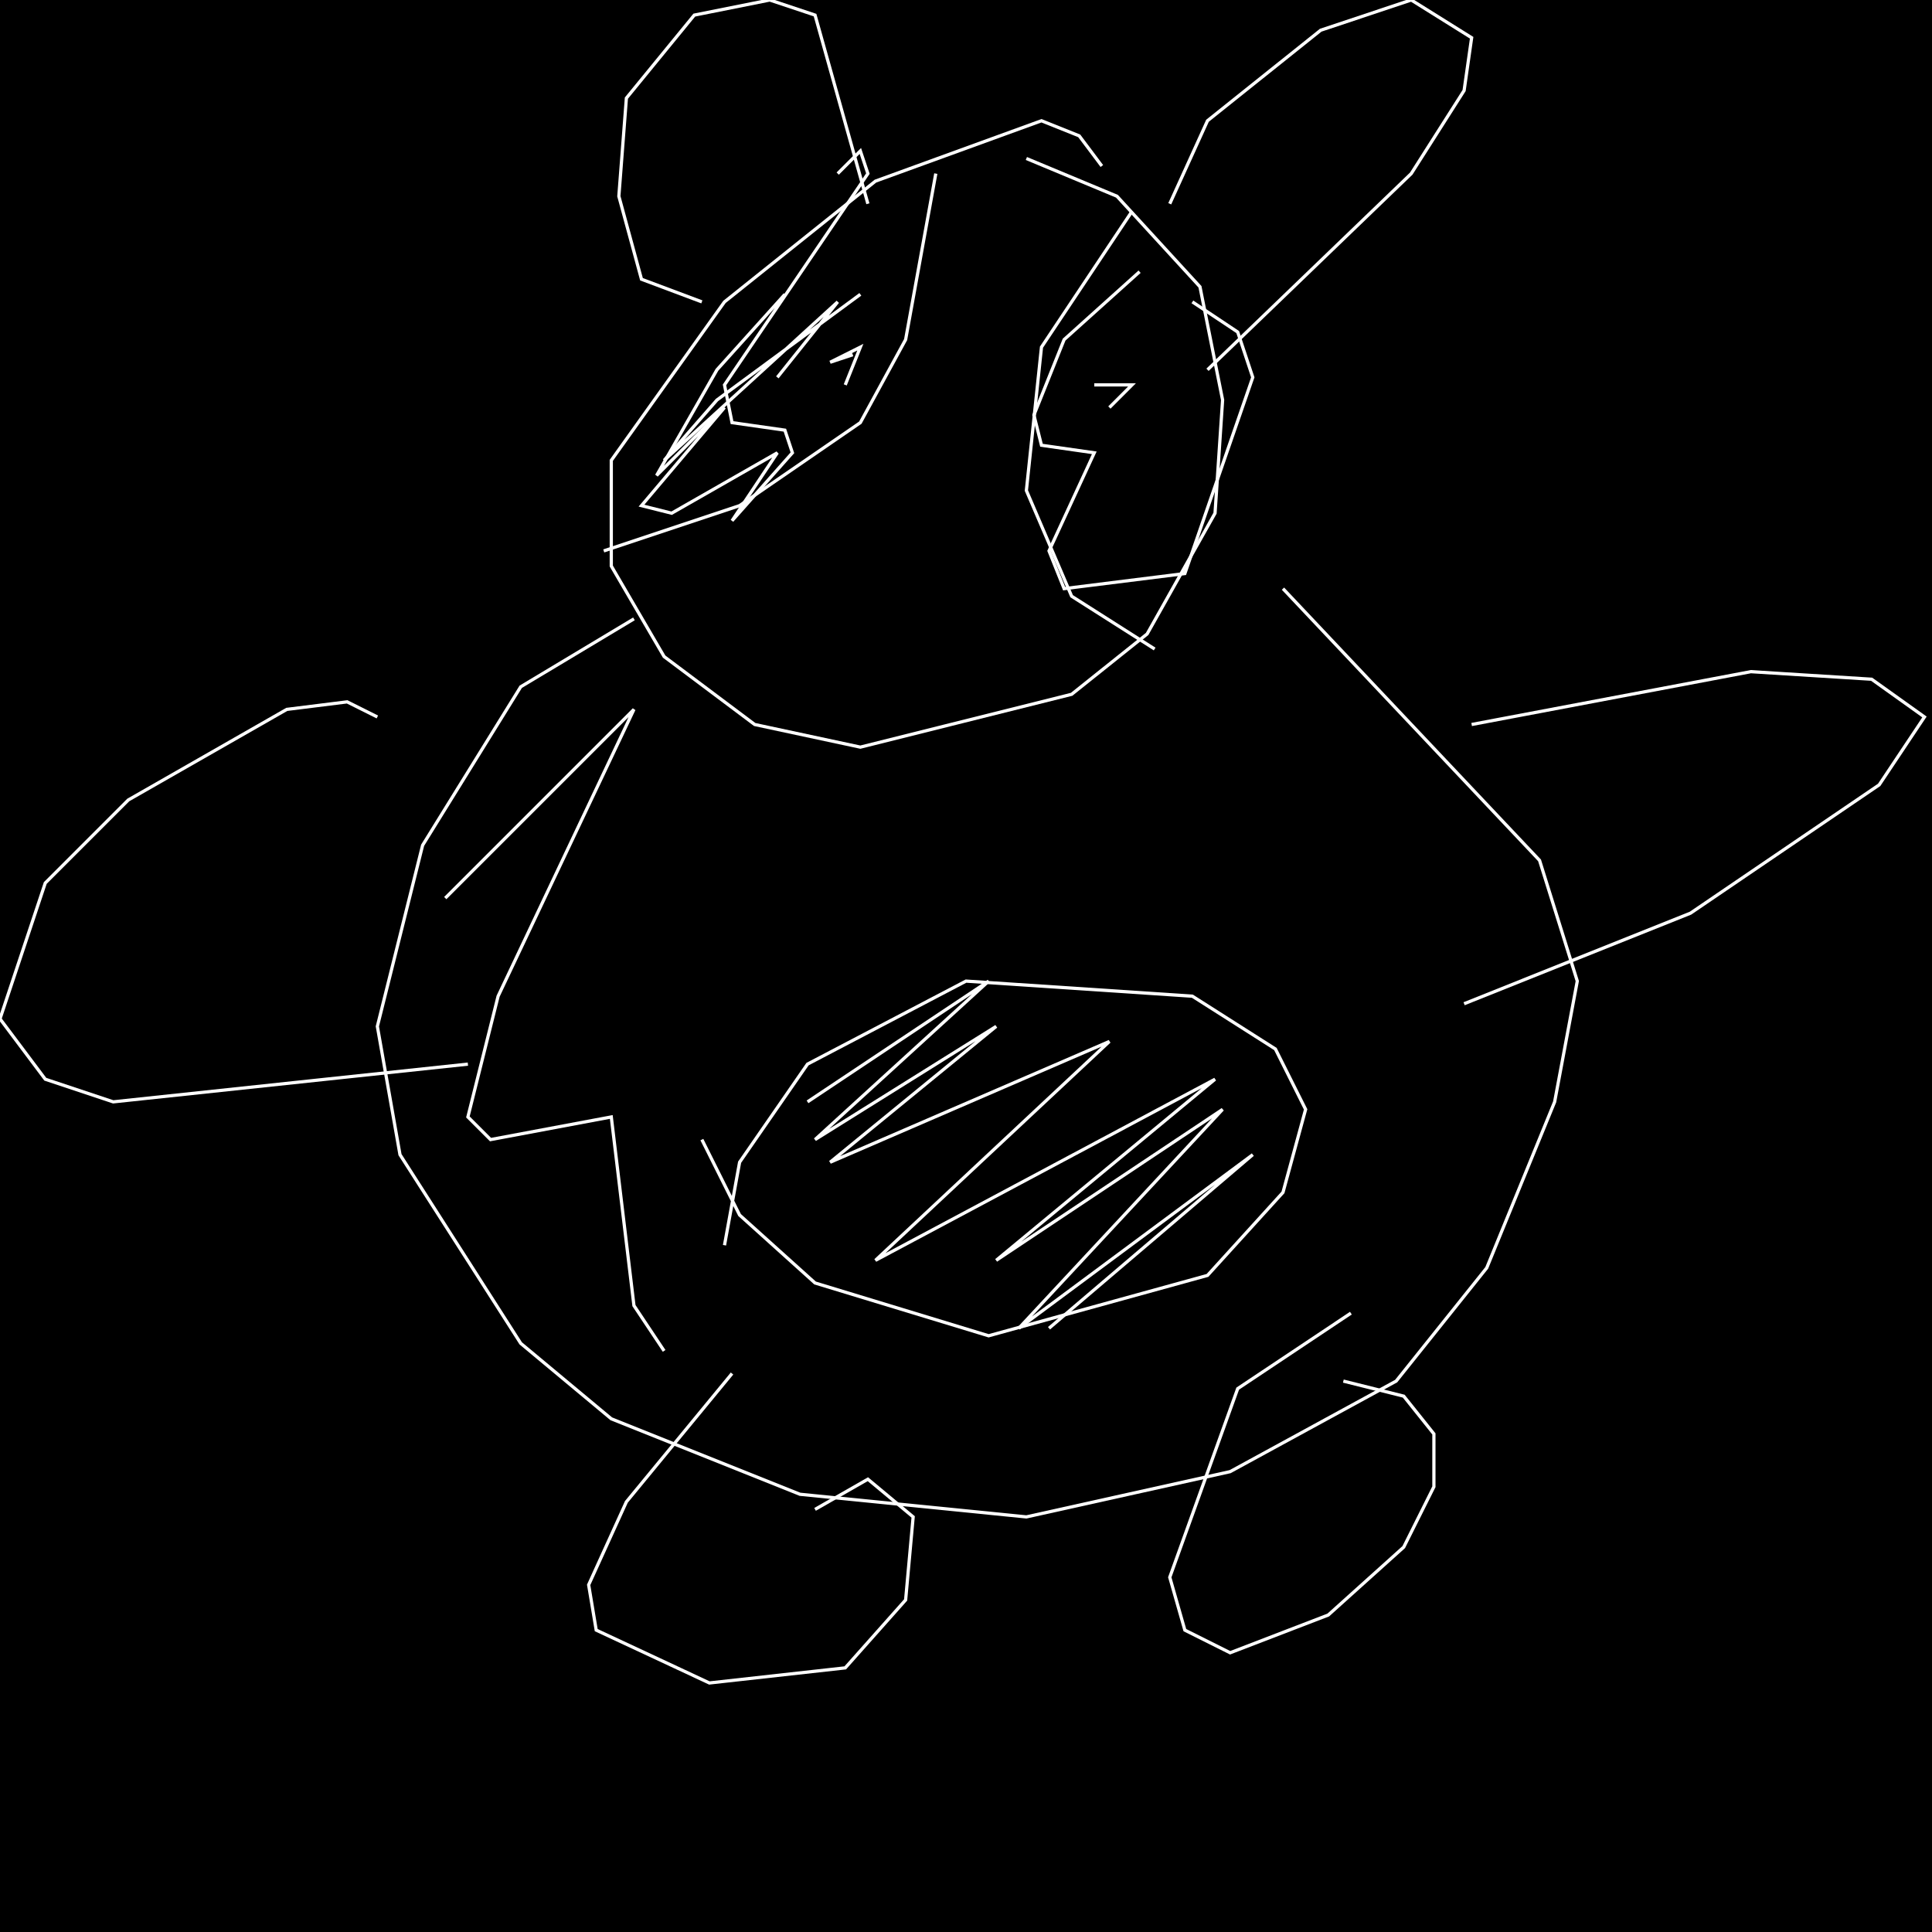<?xml version="1.0" encoding="UTF-8" standalone="no"?>
<!--Created with ndjsontosvg (https:https://github.com/thompson318/ndjsontosvg) 
	from the simplified Google quickdraw data set. key_id = 5331053319290880-->
<svg width="600" height="600"
	xmlns="http://www.w3.org/2000/svg">
	xmlns:ndjsontosvg="https://github.com/thompson318/ndjsontosvg"
	xmlns:quickdraw="https://quickdraw.withgoogle.com/data"
	xmlns:scikit-surgery="https://doi.org/10.1007/s11548-020-02180-5">

	<rect width="100%" height="100%" fill="black" />
	<path d = "M 342.19 51.56 L 335.16 42.19 L 323.44 37.50 L 271.88 56.25 L 225.00 93.75 L 189.84 142.97 L 189.84 175.78 L 206.25 203.91 L 234.38 225.00 L 267.19 232.03 L 332.81 215.62 L 356.25 196.88 L 377.34 159.38 L 379.69 124.22 L 372.66 89.06 L 346.88 60.94 L 318.75 49.22" stroke="white" fill="transparent"/>
	<path d = "M 217.97 93.75 L 199.22 86.72 L 192.19 60.94 L 194.53 30.47 L 215.62 4.69 L 239.06 0.00 L 253.12 4.69 L 269.53 63.28" stroke="white" fill="transparent"/>
	<path d = "M 363.28 63.28 L 375.00 37.50 L 410.16 9.38 L 438.28 0.00 L 457.03 11.72 L 454.69 28.12 L 438.28 53.91 L 375.00 114.84" stroke="white" fill="transparent"/>
	<path d = "M 196.88 192.19 L 161.72 213.28 L 131.25 262.50 L 117.19 318.75 L 124.22 358.59 L 161.72 417.19 L 189.84 440.62 L 248.44 464.06 L 318.75 471.09 L 382.03 457.03 L 433.59 428.91 L 461.72 393.75 L 482.81 342.19 L 489.84 304.69 L 478.12 267.19 L 398.44 182.81" stroke="white" fill="transparent"/>
	<path d = "M 225.00 386.72 L 229.69 360.94 L 250.78 330.47 L 300.00 304.69 L 370.31 309.38 L 396.09 325.78 L 405.47 344.53 L 398.44 370.31 L 375.00 396.09 L 307.03 414.84 L 253.12 398.44 L 229.69 377.34 L 217.97 353.91" stroke="white" fill="transparent"/>
	<path d = "M 250.78 342.19 L 307.03 304.69 L 253.12 353.91 L 309.38 318.75 L 257.81 360.94 L 344.53 323.44 L 271.88 391.41 L 377.34 335.16 L 309.38 391.41 L 379.69 344.53 L 316.41 412.50 L 389.06 358.59 L 325.78 412.50" stroke="white" fill="transparent"/>
	<path d = "M 290.62 53.91 L 281.25 105.47 L 267.19 131.25 L 229.69 157.03 L 187.50 171.09" stroke="white" fill="transparent"/>
	<path d = "M 267.19 91.41 L 222.66 124.22 L 206.25 142.97 L 260.16 93.75 L 241.41 117.19" stroke="white" fill="transparent"/>
	<path d = "M 262.50 119.53 L 267.19 107.81 L 257.81 112.50 L 264.84 110.16" stroke="white" fill="transparent"/>
	<path d = "M 243.75 91.41 L 222.66 114.84 L 203.91 147.66 L 225.00 126.56 L 199.22 157.03 L 208.59 159.38 L 241.41 140.62 L 227.34 161.72 L 246.09 140.62 L 243.75 133.59 L 227.34 131.25 L 225.00 119.53 L 269.53 53.91 L 267.19 46.88 L 260.16 53.91" stroke="white" fill="transparent"/>
	<path d = "M 351.56 65.62 L 323.44 107.81 L 318.75 152.34 L 332.81 185.16 L 358.59 201.56" stroke="white" fill="transparent"/>
	<path d = "M 339.84 119.53 L 351.56 119.53 L 344.53 126.56" stroke="white" fill="transparent"/>
	<path d = "M 353.91 84.38 L 330.47 105.47 L 321.09 128.91 L 323.44 138.28 L 339.84 140.62 L 325.78 171.09 L 330.47 182.81 L 367.97 178.12 L 389.06 117.19 L 384.38 103.12 L 370.31 93.75" stroke="white" fill="transparent"/>
	<path d = "M 182.81 234.38 L 138.28 278.91 L 196.88 220.31 L 154.69 309.38 L 145.31 346.88 L 152.34 353.91 L 189.84 346.88 L 196.88 405.47 L 206.25 419.53" stroke="white" fill="transparent"/>
	<path d = "M 117.19 222.66 L 107.81 217.97 L 89.06 220.31 L 39.84 248.44 L 14.06 274.22 L 0.00 316.41 L 14.06 335.16 L 35.16 342.19 L 145.31 330.47" stroke="white" fill="transparent"/>
	<path d = "M 457.03 225.00 L 543.75 208.59 L 581.25 210.94 L 597.66 222.66 L 583.59 243.75 L 525.00 283.59 L 454.69 311.72" stroke="white" fill="transparent"/>
	<path d = "M 227.34 426.56 L 194.53 466.41 L 182.81 492.19 L 185.16 506.25 L 220.31 522.66 L 262.50 517.97 L 281.25 496.88 L 283.59 471.09 L 269.53 459.38 L 253.12 468.75" stroke="white" fill="transparent"/>
	<path d = "M 419.53 407.81 L 384.38 431.25 L 363.28 489.84 L 367.97 506.25 L 382.03 513.28 L 412.50 501.56 L 435.94 480.47 L 445.31 461.72 L 445.31 445.31 L 435.94 433.59 L 417.19 428.91" stroke="white" fill="transparent"/>
</svg>